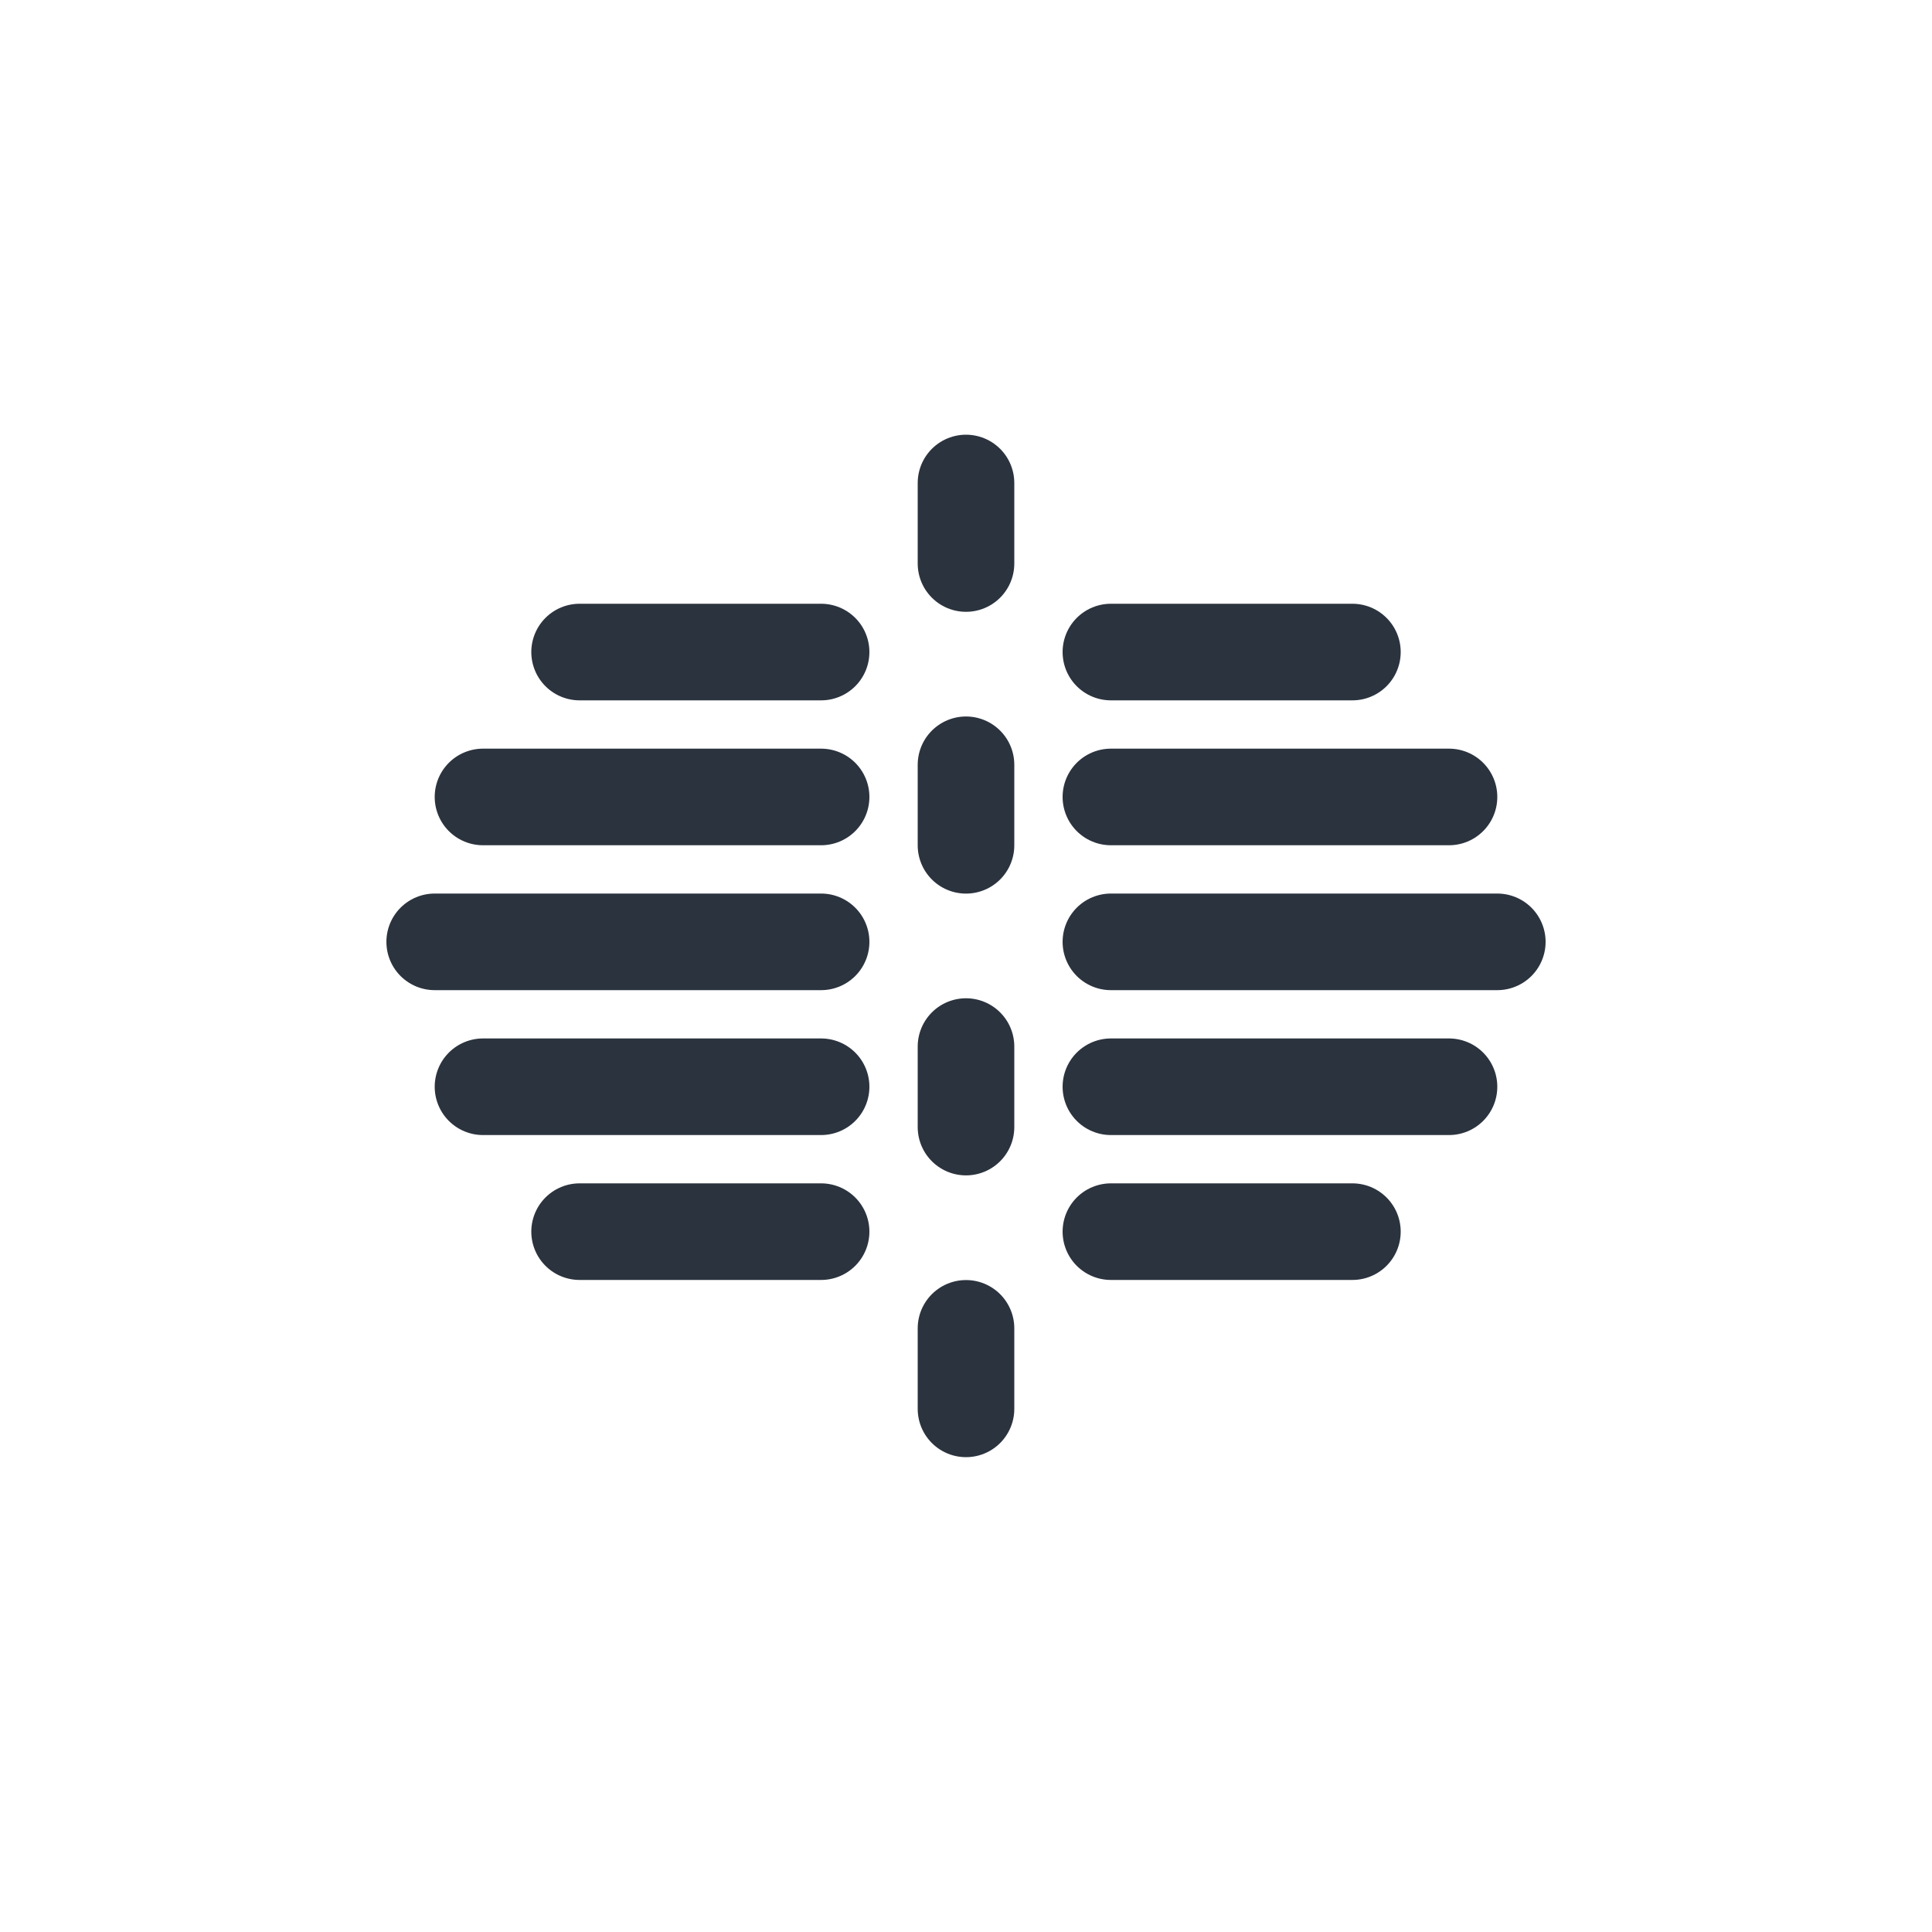 <svg xmlns="http://www.w3.org/2000/svg" width="40" height="40" viewBox="0 0 40 40">
    <g fill="none" fill-rule="evenodd" stroke="#2B333E" stroke-linecap="round" stroke-linejoin="round" stroke-width="2">
        <path d="M17 13.5h-5M17 25.5h-5M17 16.5h-7M17 22.5h-7M17 19.5H9"/>
        <path stroke-dasharray="1.667,4.167" d="M20 10v20"/>
        <g>
            <path d="M28 13.5h-5M28 25.5h-5M30 16.5h-7M30 22.5h-7M31 19.5h-8"/>
        </g>
    </g>
</svg>
